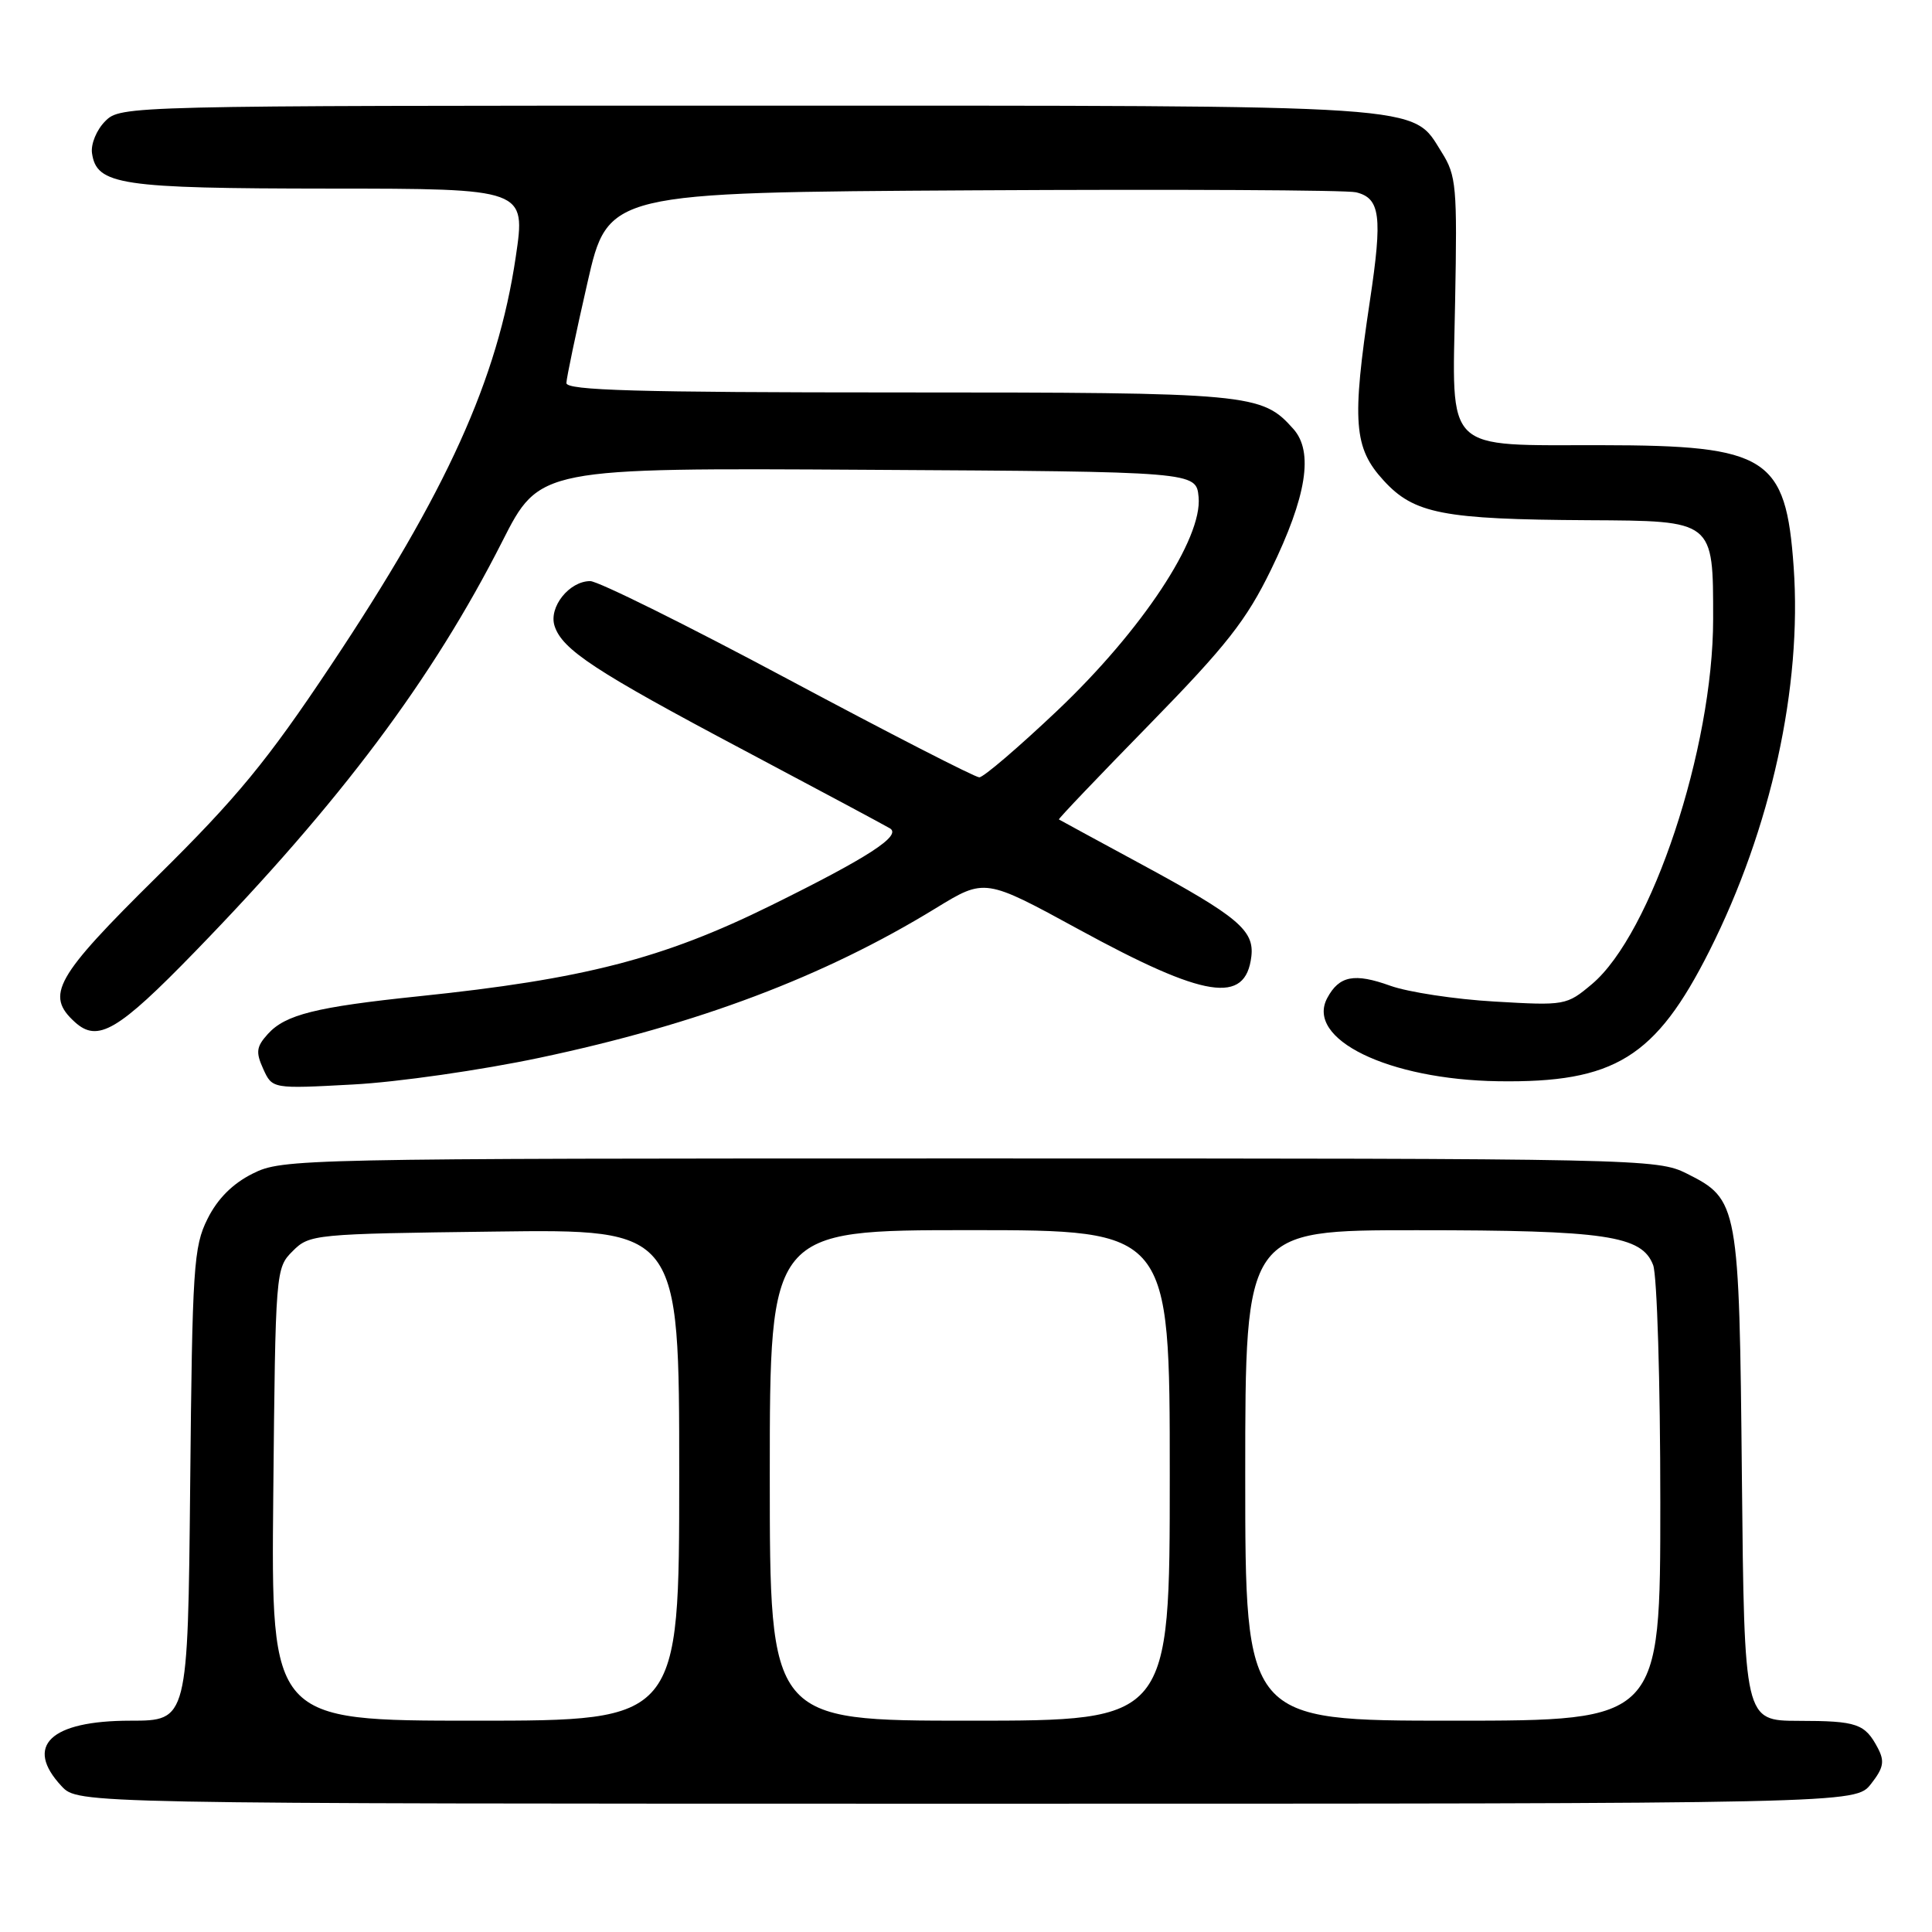 <?xml version="1.0" encoding="UTF-8" standalone="no"?>
<!DOCTYPE svg PUBLIC "-//W3C//DTD SVG 1.1//EN" "http://www.w3.org/Graphics/SVG/1.1/DTD/svg11.dtd" >
<svg xmlns="http://www.w3.org/2000/svg" xmlns:xlink="http://www.w3.org/1999/xlink" version="1.1" viewBox="0 0 256 256">
 <g >
 <path fill="currentColor"
d=" M 247.91 236.39 C 249.58 234.26 249.75 233.40 248.83 231.64 C 247.11 228.39 246.09 228.03 238.31 228.02 C 231.13 228.00 231.13 228.00 230.81 195.75 C 230.46 159.52 230.35 158.93 223.50 155.50 C 219.59 153.54 217.50 153.50 128.50 153.50 C 39.50 153.50 37.41 153.54 33.50 155.50 C 30.83 156.83 28.83 158.83 27.50 161.50 C 25.65 165.20 25.48 167.85 25.20 196.75 C 24.89 228.00 24.89 228.00 17.28 228.00 C 6.66 228.00 3.16 231.34 8.17 236.69 C 10.35 239.00 10.35 239.00 128.10 239.00 C 245.85 239.00 245.85 239.00 247.91 236.39 Z  M 71.50 140.16 C 92.50 135.72 109.18 129.42 124.00 120.34 C 130.50 116.36 130.50 116.36 143.00 123.18 C 159.70 132.29 165.04 133.13 165.81 126.74 C 166.22 123.28 164.03 121.44 151.24 114.52 C 145.33 111.32 140.41 108.65 140.31 108.58 C 140.20 108.51 145.61 102.84 152.32 95.98 C 162.51 85.55 165.15 82.19 168.41 75.50 C 173.14 65.78 174.08 59.87 171.38 56.84 C 167.19 52.13 165.81 52.00 119.03 52.00 C 84.45 52.00 75.01 51.73 75.05 50.75 C 75.07 50.06 76.32 44.10 77.83 37.50 C 80.56 25.50 80.56 25.50 129.03 25.22 C 155.69 25.07 178.48 25.18 179.68 25.48 C 182.90 26.26 183.21 28.63 181.52 39.85 C 179.11 55.90 179.37 59.35 183.34 63.67 C 187.37 68.08 191.20 68.82 210.42 68.93 C 227.16 69.02 227.00 68.90 227.00 82.03 C 227.00 99.16 218.83 123.76 210.94 130.40 C 207.58 133.22 207.39 133.26 198.02 132.71 C 192.78 132.41 186.58 131.46 184.23 130.62 C 179.46 128.90 177.45 129.29 175.87 132.24 C 172.95 137.69 183.96 143.05 198.52 143.27 C 213.94 143.50 219.38 140.14 226.51 125.99 C 234.67 109.77 238.79 91.03 237.67 75.14 C 236.64 60.55 234.21 59.01 212.28 58.99 C 191.13 58.96 192.43 60.23 192.81 39.96 C 193.10 24.70 192.97 23.26 191.04 20.19 C 186.99 13.76 190.49 14.00 99.03 14.00 C 16.51 14.00 15.99 14.01 13.94 16.06 C 12.80 17.20 12.02 19.09 12.19 20.29 C 12.80 24.51 15.87 24.97 43.59 24.99 C 69.68 25.00 69.68 25.00 68.34 34.04 C 65.94 50.26 59.22 65.11 43.82 88.20 C 35.40 100.84 31.40 105.70 20.81 116.15 C 7.29 129.50 5.97 131.85 9.93 135.44 C 12.96 138.18 15.63 136.61 25.83 126.11 C 45.13 106.24 57.29 90.00 66.55 71.75 C 71.50 61.99 71.50 61.99 115.00 62.25 C 158.50 62.50 158.50 62.50 158.82 65.86 C 159.35 71.37 151.32 83.51 140.14 94.12 C 134.99 99.00 130.32 103.00 129.76 103.00 C 129.20 103.00 117.80 97.15 104.42 90.00 C 91.05 82.85 79.25 77.00 78.21 77.00 C 75.43 77.00 72.69 80.44 73.48 82.93 C 74.48 86.08 78.88 88.97 98.50 99.37 C 108.40 104.62 117.14 109.30 117.92 109.76 C 119.52 110.72 115.05 113.62 102.11 120.00 C 87.84 127.04 77.31 129.75 55.50 132.01 C 41.86 133.43 37.82 134.44 35.50 137.00 C 33.96 138.70 33.87 139.41 34.88 141.64 C 36.08 144.28 36.08 144.28 46.79 143.70 C 52.68 143.39 63.80 141.79 71.50 140.16 Z  M 36.21 198.03 C 36.50 168.36 36.52 168.03 38.78 165.78 C 41.00 163.55 41.60 163.49 65.53 163.19 C 90.00 162.87 90.00 162.87 90.00 195.44 C 90.00 228.00 90.00 228.00 62.96 228.00 C 35.92 228.00 35.92 228.00 36.21 198.03 Z  M 102.00 195.50 C 102.00 163.00 102.00 163.00 128.50 163.00 C 155.00 163.00 155.00 163.00 155.00 195.50 C 155.00 228.00 155.00 228.00 128.50 228.00 C 102.00 228.00 102.00 228.00 102.00 195.50 Z  M 165.00 195.50 C 165.00 163.00 165.00 163.00 187.75 163.01 C 212.79 163.01 217.56 163.72 219.05 167.63 C 219.57 169.00 220.00 183.15 220.00 199.07 C 220.00 228.00 220.00 228.00 192.50 228.00 C 165.00 228.00 165.00 228.00 165.00 195.50 Z "/>
</g>
</svg>